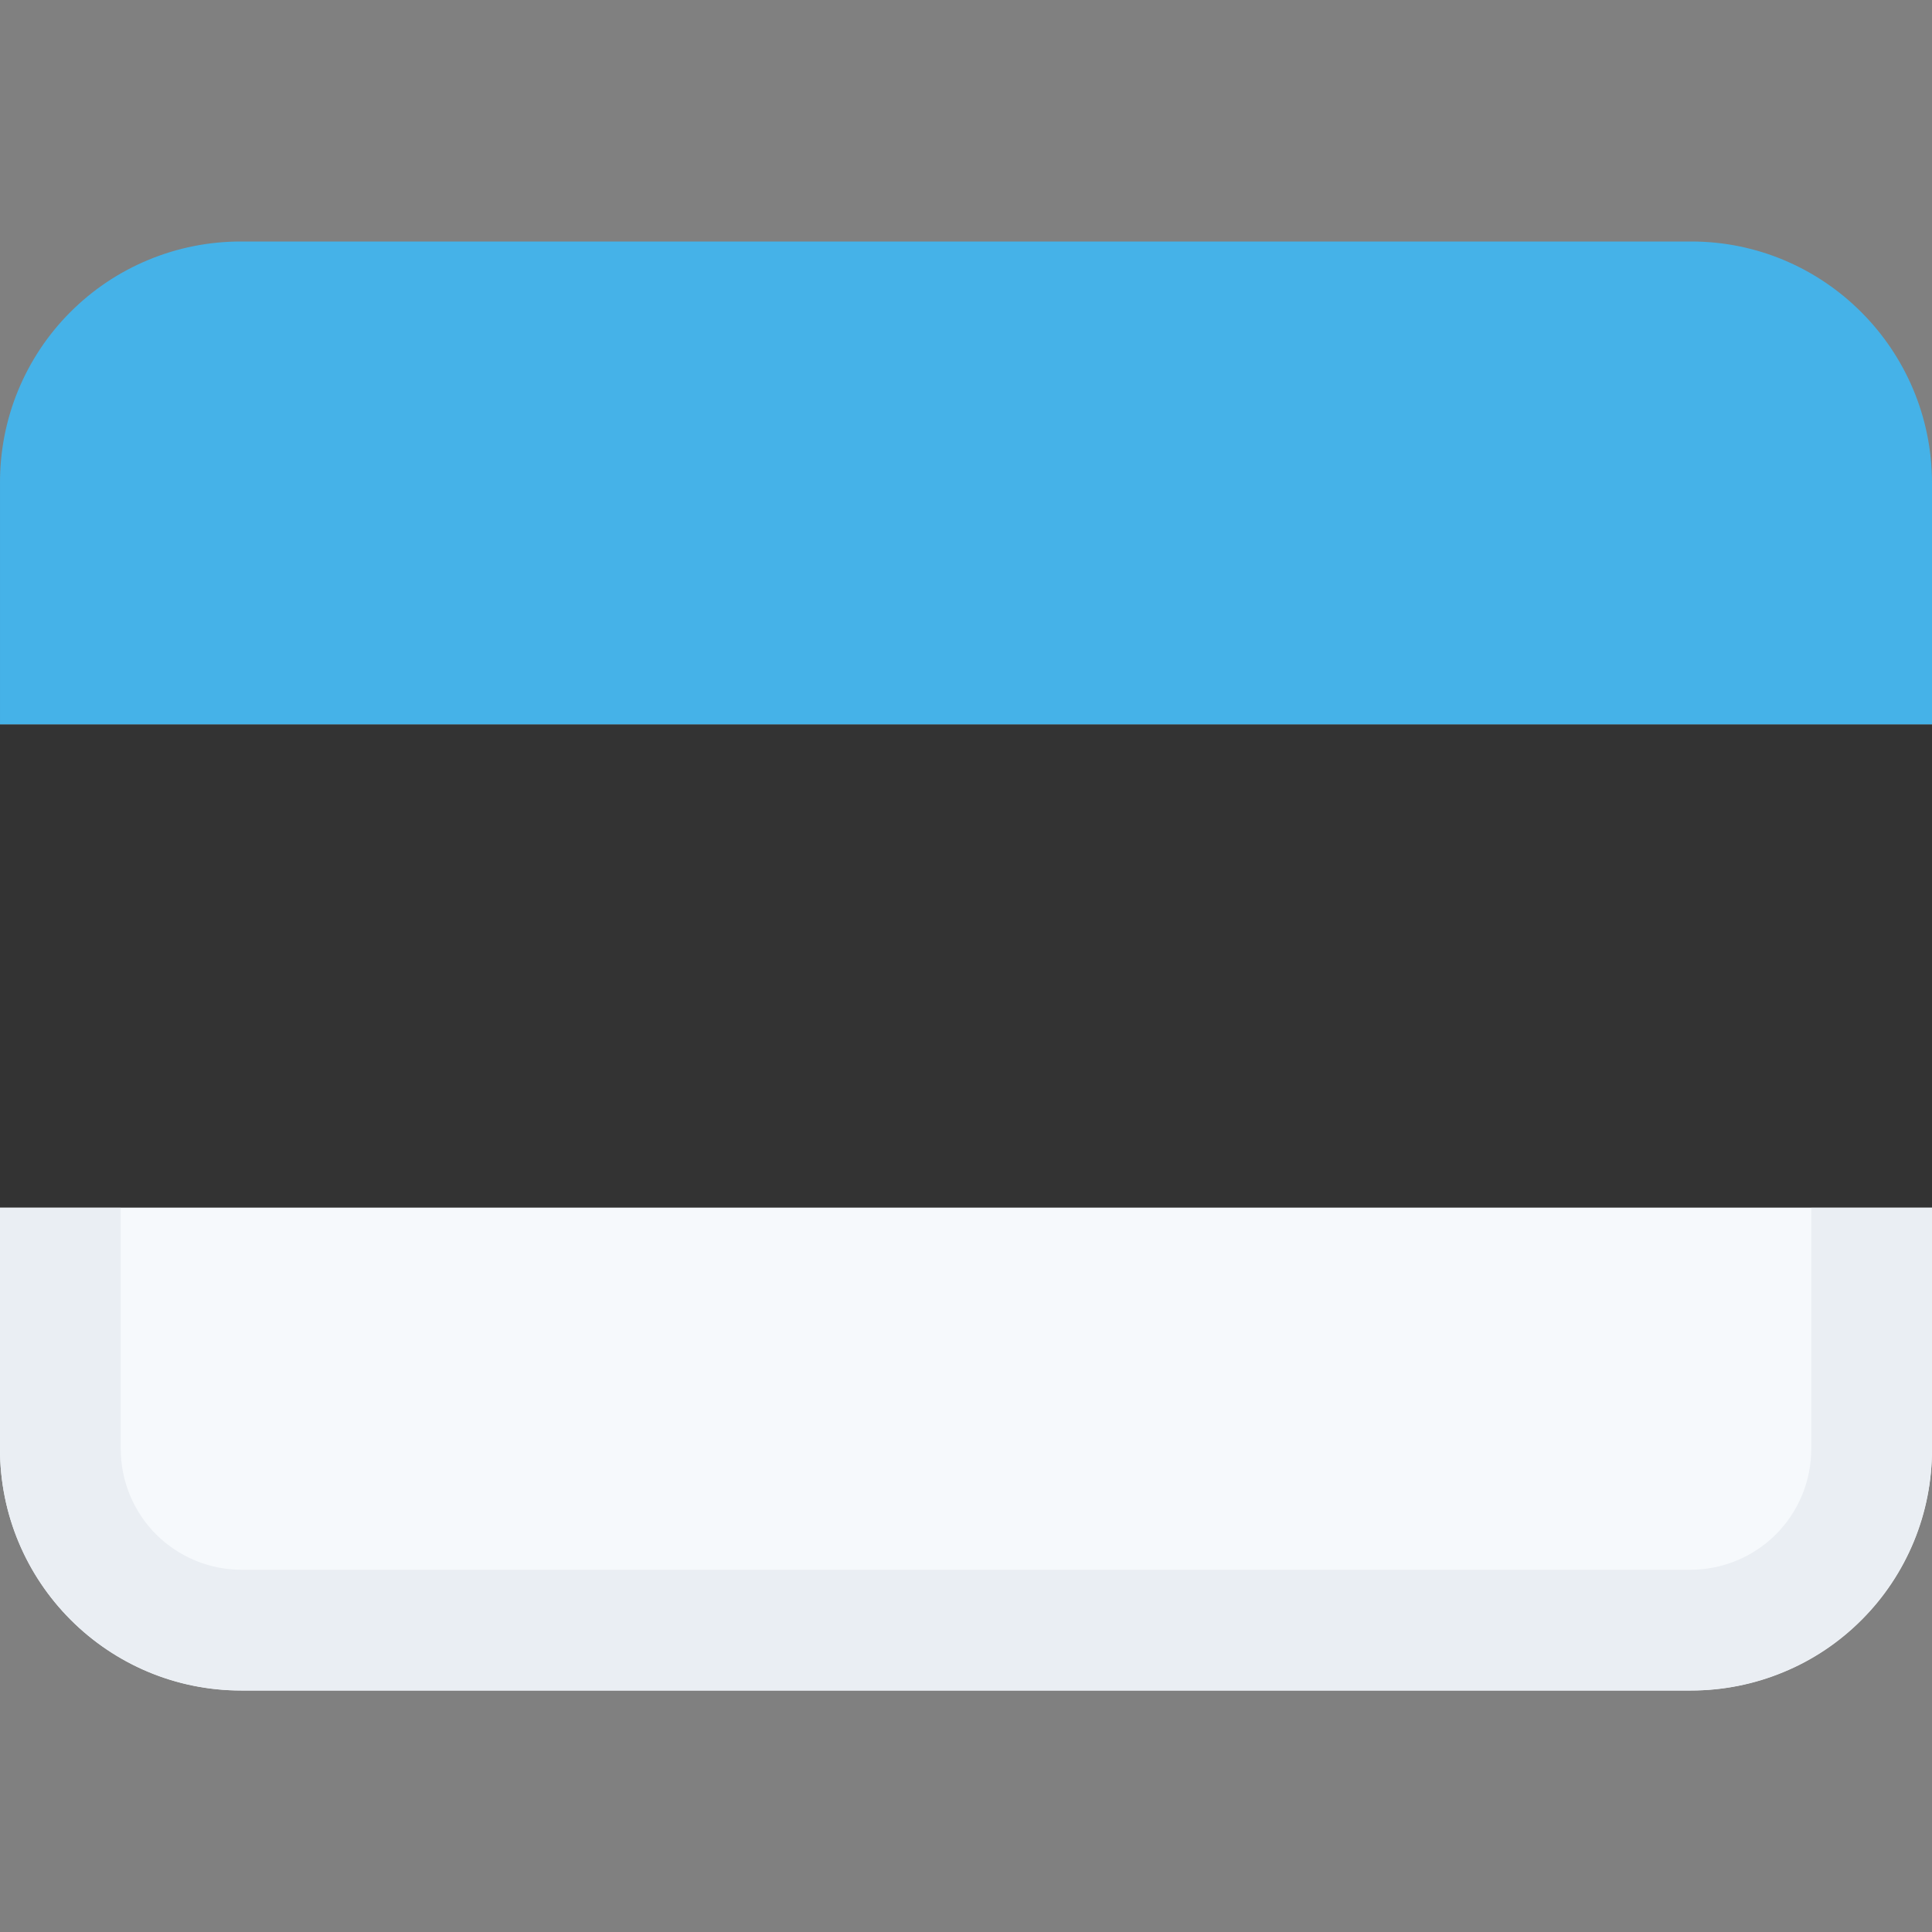 <svg width="20" height="20" viewBox="0 0 20 20" fill="none" xmlns="http://www.w3.org/2000/svg">
<rect x="0" y="0" width="20" height="20" fill="#808080" stroke="none"/>
<g clip-path="url(#clip0_4650_51106)">
<path fill-rule="evenodd" clip-rule="evenodd" d="M2.493 2.5C2.164 2.5 1.84 2.564 1.537 2.69C1.234 2.815 0.958 3 0.727 3.232C0.495 3.464 0.312 3.74 0.187 4.043C0.062 4.347 -0.001 4.672 2.00873e-05 5V7.5H20V5C20 3.619 18.881 2.5 17.508 2.5H2.493Z" fill="#45B2E8"/>
<path fill-rule="evenodd" clip-rule="evenodd" d="M0 12.5V15C0 16.381 1.119 17.5 2.493 17.5H17.508C17.835 17.5 18.16 17.436 18.463 17.31C18.767 17.185 19.042 17 19.273 16.768C19.505 16.536 19.688 16.26 19.813 15.957C19.938 15.653 20.001 15.328 20 15V12.5H0Z" fill="#F6F9FC"/>
<path d="M17.5 17.5H2.5C1.837 17.5 1.201 17.237 0.732 16.768C0.263 16.299 0 15.663 0 15V12.5H1.25V15C1.25 15.332 1.382 15.649 1.616 15.884C1.851 16.118 2.168 16.25 2.5 16.25H17.5C17.831 16.25 18.149 16.118 18.384 15.884C18.618 15.649 18.75 15.332 18.75 15V12.5H20V15C20 15.663 19.737 16.299 19.268 16.768C18.799 17.237 18.163 17.5 17.5 17.5Z" fill="#EAEEF3"/>
<path fill-rule="evenodd" clip-rule="evenodd" d="M0 7.5H20V12.5H0V7.5Z" fill="#333333"/>
</g>
<defs>
<clipPath id="clip0_4650_51106">
<rect width="20" height="20" fill="white"/>
</clipPath>
</defs>
</svg>
